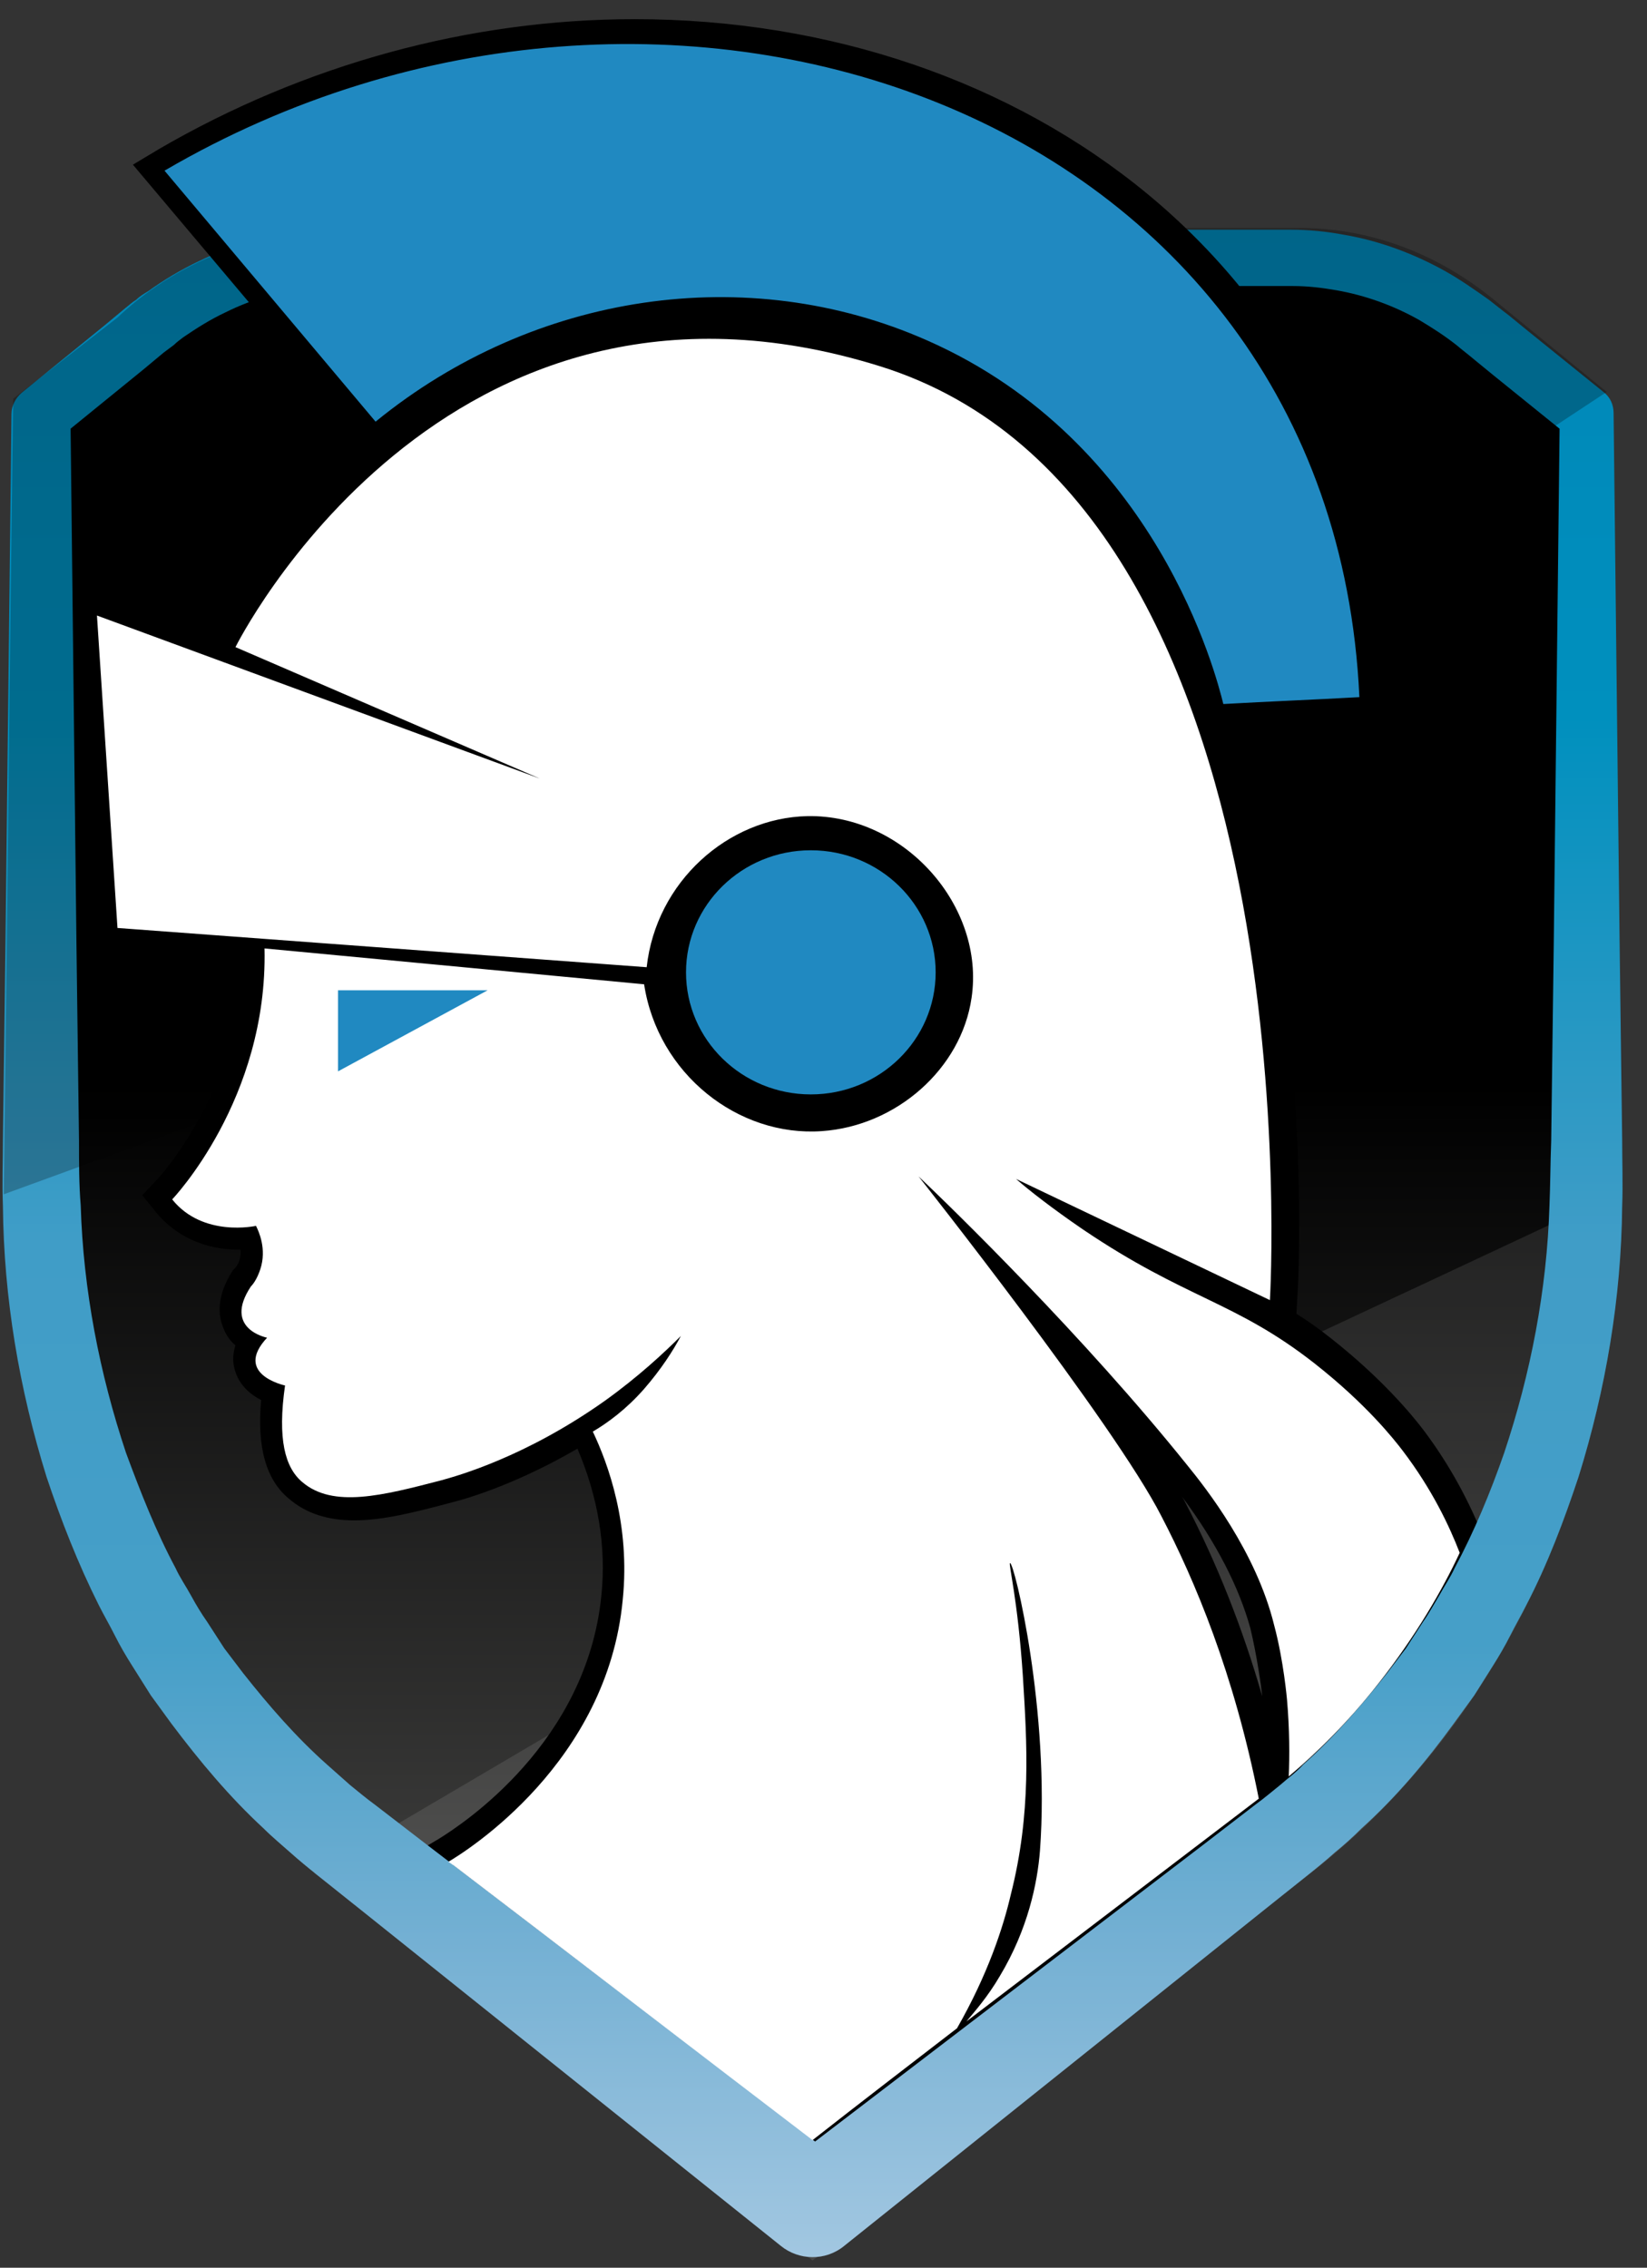 <svg xmlns="http://www.w3.org/2000/svg" width="61" height="84" viewBox="0 0 61 84" fill="none">
  <rect x="0" y="0" width="61" height="84" fill="#333333" stroke="none"/>
  <path d="M31.487 9.552H47.794C50.264 9.552 52.67 10.437 54.729 12.081L58.75 15.338V43.7C58.75 53.439 54.634 62.545 47.763 67.921L31.519 80.631C31.519 80.631 30.854 81.169 30.157 81.706C29.492 81.169 28.796 80.631 28.796 80.631L12.552 67.921C5.681 62.545 1.565 53.471 1.565 43.7V15.37L5.586 12.113C7.612 10.469 10.051 9.583 12.52 9.583H28.827H31.487V9.552Z" fill="url(#paint0_linear_25_1720)"/>
  <path opacity="0.1" d="M60.08 44.111C60.08 54.293 55.742 63.778 48.554 69.375L31.519 82.623C31.519 82.623 30.791 83.192 30.094 83.73C29.366 83.161 28.669 82.623 28.669 82.623L11.634 69.375C18.853 65.138 26.073 60.869 33.292 56.632C42.253 52.459 51.182 48.285 60.08 44.111Z" fill="white"/>
  <path d="M54.982 57.044C54.412 55.589 53.684 54.261 52.765 53.028C52.29 52.395 51.182 51.068 49.346 49.613C48.871 49.234 48.428 48.917 48.016 48.665L48.047 48.095C48.079 47.779 48.491 40.507 46.907 32.475C45.958 27.701 44.501 23.686 42.601 20.524C40.131 16.476 36.902 13.789 32.975 12.587C30.727 11.892 28.479 11.512 26.358 11.512C21.259 11.512 16.447 13.567 12.489 17.488C9.829 20.113 8.404 22.705 8.056 23.306L2.673 21.314L3.591 35.1L9.006 35.511C8.911 40.349 5.871 43.637 5.839 43.669L5.269 44.27L5.776 44.902C6.504 45.787 7.581 46.293 8.879 46.293H8.911C8.911 46.42 8.911 46.514 8.879 46.641C8.847 46.767 8.784 46.894 8.689 46.989L8.657 47.02L8.626 47.052C7.992 48.032 8.087 48.759 8.277 49.202C8.372 49.455 8.531 49.676 8.721 49.834C8.594 50.214 8.626 50.562 8.721 50.815C8.879 51.321 9.291 51.668 9.671 51.858C9.512 53.629 9.861 54.83 10.715 55.526C11.349 56.063 12.14 56.316 13.122 56.316C14.167 56.316 15.307 56.032 16.732 55.652C17.491 55.463 19.265 54.893 21.386 53.66C22.146 55.431 22.463 57.297 22.273 59.099C21.735 64.537 17.175 67.541 16.257 68.11L15.085 68.806L16.162 69.628L30.221 80.378L36.268 75.699C36.268 75.699 36.395 75.509 36.395 75.477L36.458 75.572L46.749 67.731V67.826L47.636 67.067L47.763 66.972L48.396 66.434C49.662 65.359 50.834 64.158 51.847 62.861C53.082 61.312 54.127 59.636 54.982 57.834L55.14 57.486L54.982 57.044ZM43.899 55.652C43.868 55.589 43.836 55.526 43.773 55.431C45.071 57.17 45.894 58.814 46.306 60.3C46.559 61.344 46.718 62.514 46.749 62.83C46.021 60.3 45.071 57.897 43.899 55.652Z" fill="black"/>
  <path d="M31.487 8.508H45.989H47.794C48.459 8.508 49.124 8.572 49.789 8.698C51.087 8.919 52.354 9.394 53.494 10.026C54.064 10.342 54.602 10.722 55.14 11.101C55.425 11.322 55.615 11.48 55.869 11.67L56.565 12.239L59.383 14.516C59.636 14.706 59.763 14.99 59.763 15.306V15.338L59.985 34.879L60.048 39.779L60.08 42.214C60.08 43.036 60.111 43.827 60.08 44.681C60.048 48.064 59.478 51.447 58.465 54.704C57.927 56.316 57.325 57.929 56.533 59.447C56.343 59.826 56.122 60.205 55.932 60.585C55.742 60.964 55.52 61.344 55.299 61.691L54.602 62.798L53.842 63.842C52.829 65.233 51.721 66.561 50.422 67.731C50.106 68.047 49.789 68.332 49.441 68.616C49.124 68.9 48.776 69.185 48.459 69.438L46.559 70.956L31.265 83.192C30.569 83.761 29.587 83.73 28.922 83.192L13.629 70.956L11.729 69.438C11.412 69.185 11.064 68.9 10.747 68.616C10.43 68.332 10.082 68.047 9.766 67.731C8.499 66.561 7.391 65.233 6.346 63.842L5.586 62.798L4.889 61.691C4.668 61.344 4.446 60.964 4.256 60.585C4.066 60.205 3.844 59.826 3.654 59.447C2.894 57.929 2.261 56.316 1.723 54.704C0.71 51.447 0.14 48.064 0.108 44.681C0.076 43.827 0.108 43.005 0.108 42.214L0.14 39.779L0.203 34.879L0.425 15.338C0.425 15.022 0.583 14.737 0.805 14.547L3.876 12.05L4.636 11.417C4.763 11.322 4.889 11.196 5.048 11.101C5.174 10.975 5.333 10.88 5.491 10.785C6.061 10.374 6.694 9.994 7.359 9.678C8.657 9.046 10.082 8.635 11.539 8.54C11.887 8.508 12.267 8.508 12.615 8.508H13.597H15.592H31.487ZM31.487 10.595H15.623H13.629H12.679C12.362 10.595 12.077 10.595 11.76 10.627C10.589 10.722 9.417 11.038 8.341 11.575C7.802 11.828 7.296 12.145 6.789 12.492C6.662 12.587 6.536 12.682 6.441 12.777C6.314 12.872 6.188 12.967 6.061 13.061L5.301 13.694L2.229 16.192L2.609 15.37L2.831 34.91L2.894 39.811L2.926 42.246C2.926 43.068 2.926 43.89 2.989 44.649C3.084 47.779 3.686 50.878 4.668 53.818C5.206 55.273 5.776 56.727 6.504 58.087C6.662 58.435 6.884 58.751 7.074 59.099C7.264 59.447 7.454 59.763 7.676 60.079L8.309 61.059L9.006 61.976C9.956 63.178 10.969 64.347 12.109 65.359C12.394 65.612 12.679 65.865 12.964 66.118C13.28 66.371 13.534 66.592 13.882 66.845L15.813 68.332L31.36 80.22H29.017L44.565 68.332L46.496 66.845C46.844 66.592 47.097 66.371 47.414 66.118C47.699 65.865 48.016 65.644 48.269 65.359C49.409 64.347 50.422 63.178 51.372 61.976L52.069 61.059L52.702 60.079C52.924 59.763 53.114 59.415 53.304 59.099C53.494 58.751 53.715 58.435 53.874 58.087C54.602 56.727 55.204 55.273 55.71 53.818C56.692 50.878 57.293 47.779 57.388 44.649C57.42 43.89 57.42 43.068 57.452 42.246L57.483 39.811L57.547 34.91L57.768 15.37L58.148 16.192L55.33 13.915L54.634 13.346C54.412 13.156 54.159 12.967 53.937 12.777C53.494 12.429 53.05 12.145 52.575 11.86C51.626 11.322 50.581 10.943 49.504 10.753C48.966 10.658 48.428 10.595 47.889 10.595H46.084H31.487Z" fill="url(#paint1_linear_25_1720)"/>
  <path opacity="0.25" d="M31.234 8.445H48.143C50.707 8.445 53.209 9.362 55.33 11.101L59.51 14.516C50.359 20.555 41.208 26.594 32.089 32.633C21.45 36.491 10.779 40.348 0.14 44.238C0.266 34.404 0.361 24.602 0.488 14.769C1.786 13.757 3.053 12.777 4.351 11.765C5.079 11.069 6.283 10.121 7.993 9.425C9.417 8.824 10.716 8.635 11.602 8.54C17.207 8.508 22.811 8.476 28.416 8.445H31.234Z" fill="black"/>
  <path d="M43.963 54.261C44.659 55.115 46.528 57.486 47.192 60.205C47.541 61.502 47.667 62.956 47.667 62.956C47.763 64.063 47.763 65.043 47.731 65.802C48.744 64.948 49.916 63.81 51.056 62.355C52.449 60.585 53.43 58.877 54.063 57.517C53.684 56.537 53.05 55.178 51.942 53.723C51.626 53.312 50.612 52.016 48.681 50.498C45.736 48.19 43.931 48.127 40.1 45.534C38.992 44.775 38.136 44.111 37.63 43.669L47.034 48.158C47.034 48.158 48.807 18.626 32.595 13.567C16.383 8.508 8.721 23.97 8.721 23.97L19.993 28.839L3.591 22.8L4.351 34.373L23.951 35.827C24.299 32.665 26.959 30.294 29.904 30.23C33.514 30.167 36.49 33.582 35.983 36.965C35.603 39.59 33.197 41.708 30.442 41.898C27.339 42.119 24.363 39.779 23.856 36.459L9.797 35.131C9.924 40.728 6.377 44.427 6.377 44.427C7.517 45.85 9.481 45.407 9.481 45.407C9.576 45.597 9.892 46.261 9.639 47.02C9.544 47.305 9.417 47.526 9.291 47.653C8.246 49.233 9.892 49.55 9.892 49.55C8.626 50.909 10.557 51.32 10.557 51.32C10.272 53.312 10.557 54.356 11.19 54.893C12.33 55.873 14.167 55.399 16.352 54.83C16.922 54.672 19.455 53.976 22.399 51.889C23.634 51.004 24.584 50.119 25.218 49.486C24.933 50.024 24.489 50.719 23.856 51.447C23.191 52.206 22.494 52.712 21.956 53.028C22.526 54.229 23.349 56.474 23.064 59.257C22.494 65.296 17.301 68.553 16.605 68.964C16.668 68.995 16.732 69.058 16.795 69.09C21.228 72.473 25.661 75.888 30.094 79.272C31.867 77.88 33.64 76.521 35.445 75.129C36.585 73.137 37.155 71.398 37.44 70.165C38.2 67.161 38.041 64.6 37.883 62.071C37.693 59.225 37.345 57.929 37.408 57.897C37.566 57.865 38.897 63.399 38.517 68.553C38.422 69.754 38.073 71.462 37.028 73.201C36.585 73.959 36.11 74.497 35.793 74.876C39.403 72.126 43.013 69.375 46.622 66.624C45.704 61.976 44.248 58.529 43.013 56.158C41.271 52.743 34.02 43.574 34.02 43.574C35.255 44.743 40.131 49.486 43.963 54.261Z" fill="white"/>
  <path d="M30.031 40.538C32.584 40.538 34.654 38.514 34.654 36.017C34.654 33.519 32.584 31.495 30.031 31.495C27.477 31.495 25.408 33.519 25.408 36.017C25.408 38.514 27.477 40.538 30.031 40.538Z" fill="#2089C1"/>
  <path d="M12.52 36.681V39.684L18.061 36.681H12.52Z" fill="#2089C1"/>
  <path d="M51.467 25.741C51.119 18.215 48.016 11.797 42.538 7.243C37.472 3.038 30.727 0.73 23.508 0.73C17.396 0.73 11.286 2.406 5.903 5.536L4.953 6.105L14.04 16.887L14.737 16.318C18.22 13.472 22.526 11.923 26.927 11.923C29.461 11.923 31.899 12.429 34.21 13.441C42.126 16.919 44.311 24.76 44.691 26.278L44.881 27.037L51.562 26.721L51.467 25.741Z" fill="black" stroke="black" stroke-width="0.04" stroke-miterlimit="10"/>
  <path d="M6.124 6.327C24.648 -4.487 49.314 4.05 50.327 25.804C48.649 25.899 47.002 25.962 45.324 26.057C45.071 25.045 42.886 16.35 34.337 12.587C27.687 9.647 19.771 10.817 13.913 15.591L6.124 6.327Z" fill="#2089C1" stroke="#2089C1" stroke-width="0.04" stroke-miterlimit="10"/>
  <defs>
    <linearGradient id="paint0_linear_25_1720" x1="30.147" y1="81.718" x2="30.147" y2="9.546" gradientUnits="userSpaceOnUse">
      <stop stop-color="white"/>
      <stop offset="0.059" stop-color="#A5A5A4"/>
      <stop offset="0.142" stop-color="#3F3F3E"/>
      <stop offset="0.575"/>
    </linearGradient>
    <linearGradient id="paint1_linear_25_1720" x1="30.147" y1="83.632" x2="30.147" y2="7.646" gradientUnits="userSpaceOnUse">
      <stop stop-color="#A2C7E1"/>
      <stop offset="0.154" stop-color="#74B0D3"/>
      <stop offset="0.299" stop-color="#469FC8"/>
      <stop offset="0.494" stop-color="#409DC7"/>
      <stop offset="0.751" stop-color="#0090BE"/>
      <stop offset="1" stop-color="#0086B7"/>
    </linearGradient>
  </defs>
</svg>